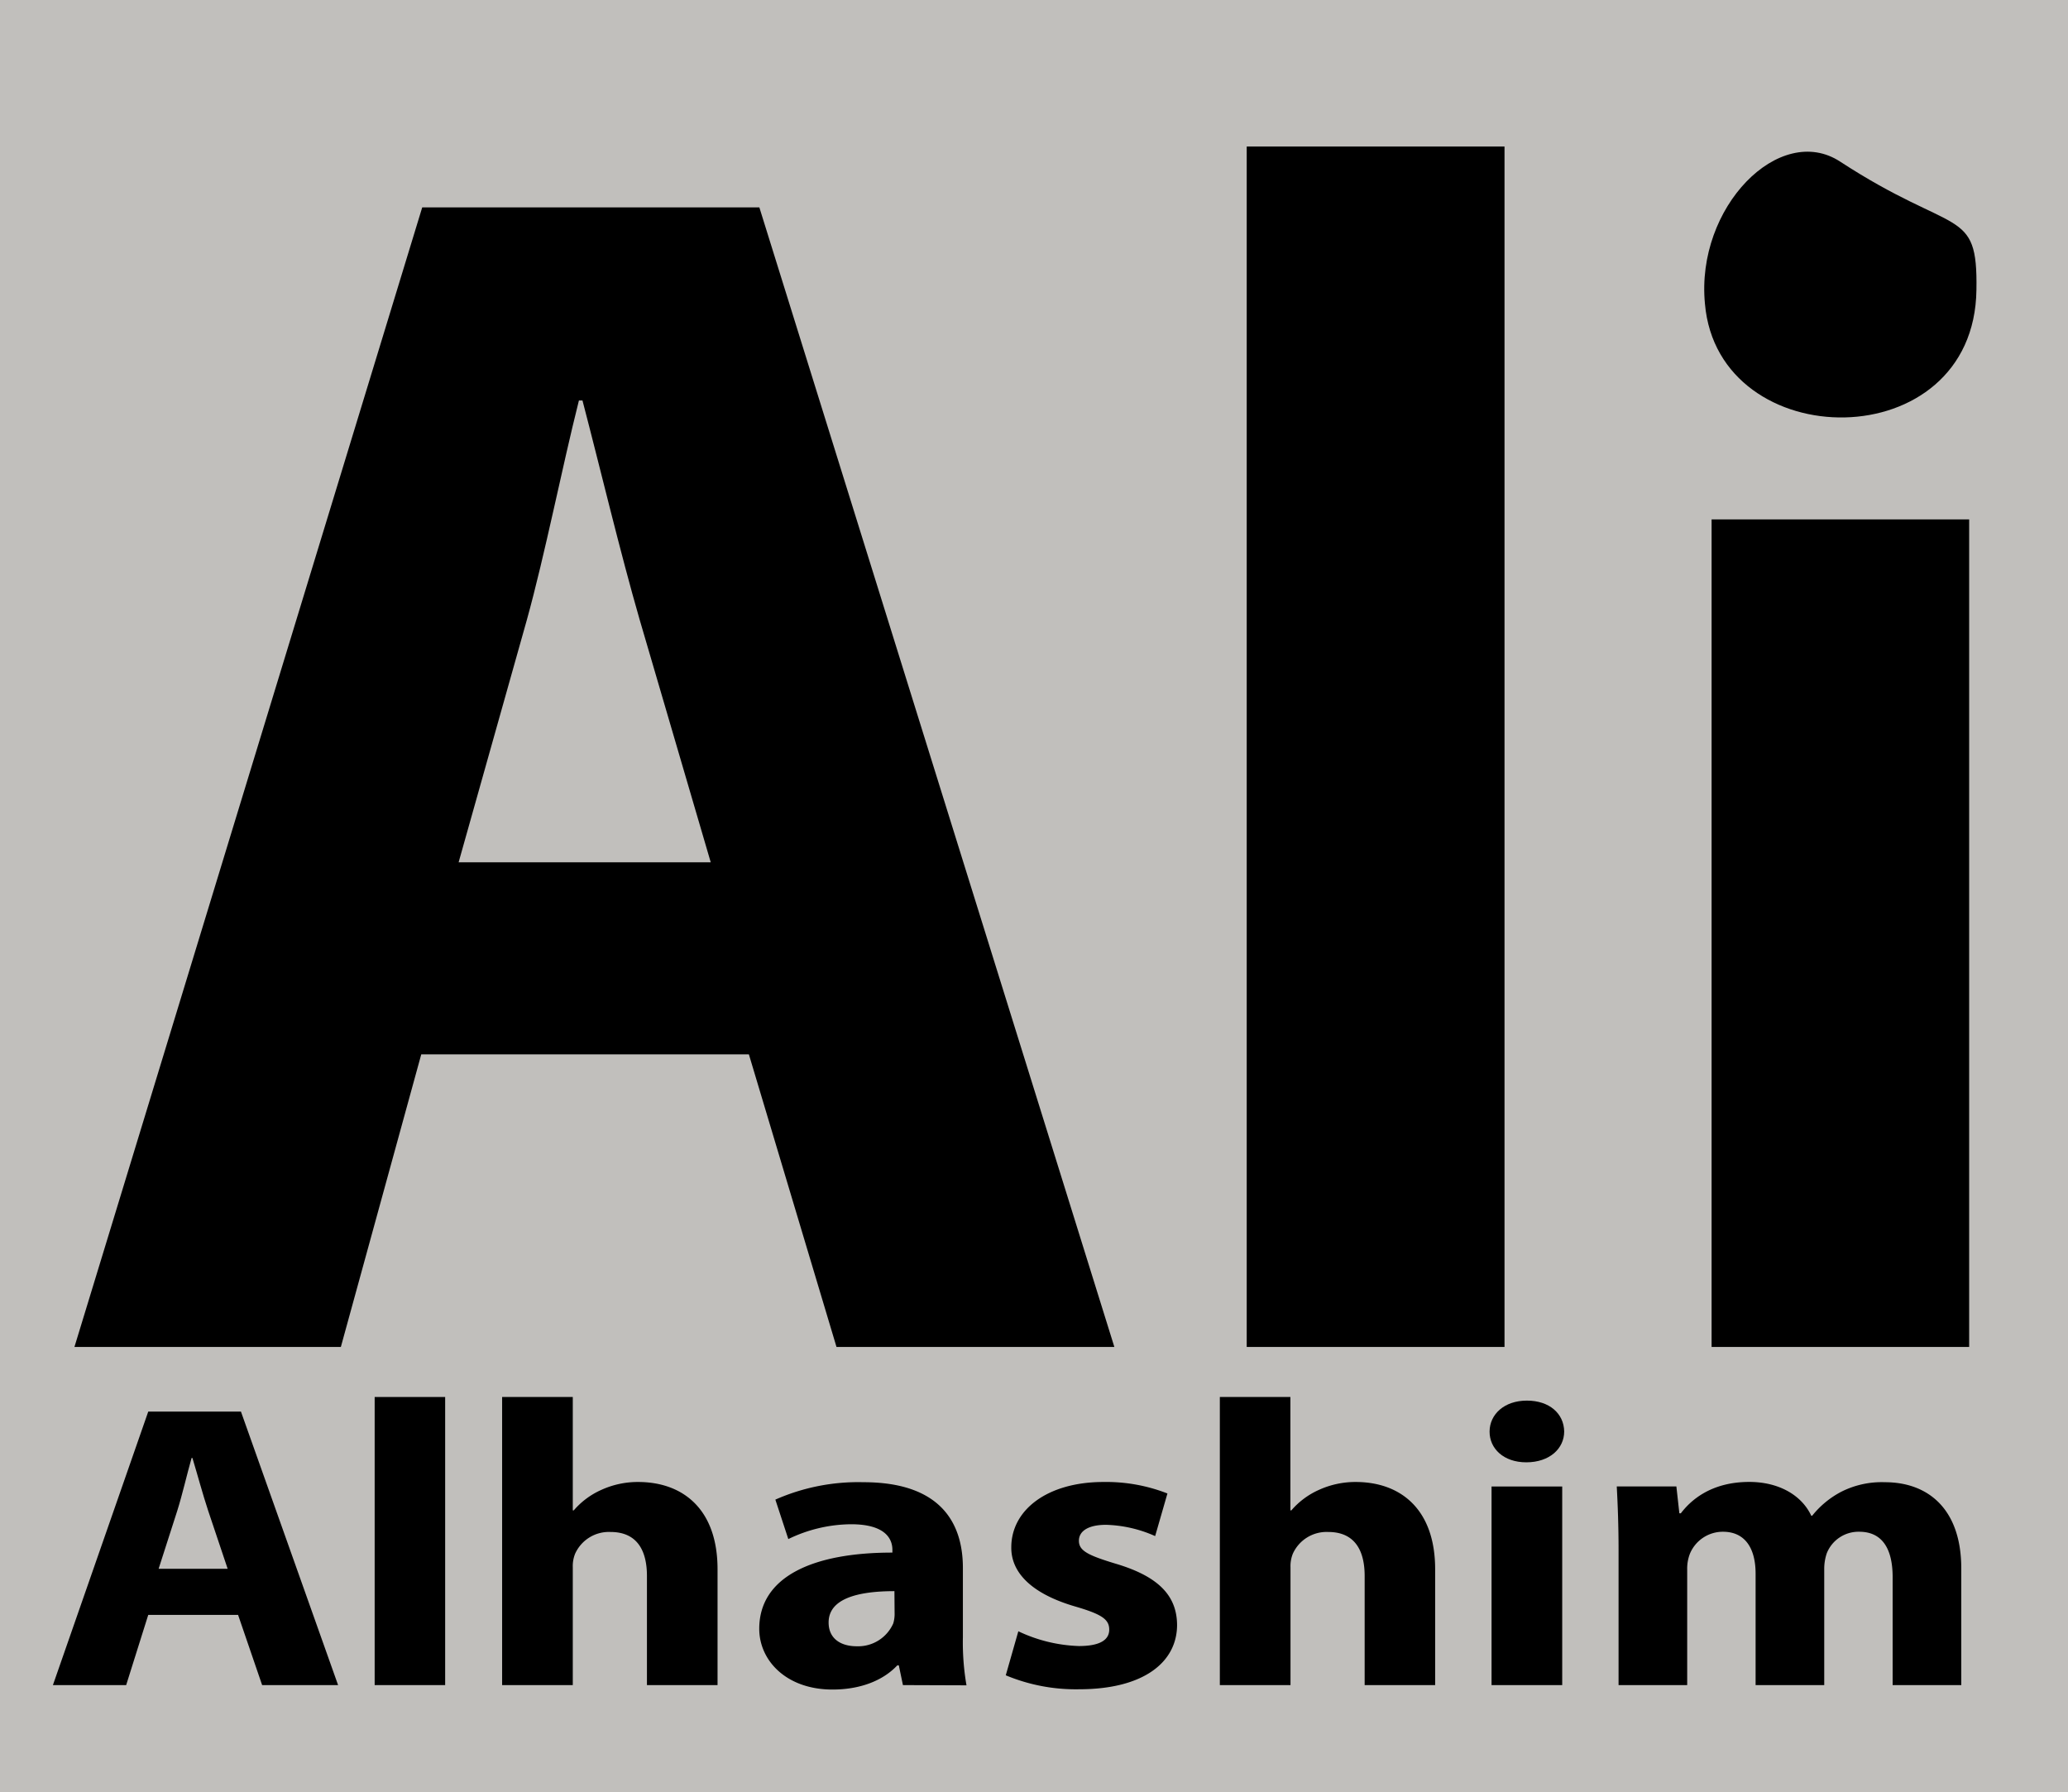 <svg id="Layer_1" data-name="Layer 1" xmlns="http://www.w3.org/2000/svg" viewBox="0 0 367 318"><defs><style>.cls-1{fill:#c1bfbc;}</style></defs><title>logo2022</title><rect class="cls-1" width="367" height="318"/><path d="M74.76,187.08,60.49,239H13.21L74.93,36.8h59.83l63,202.2H148.45L132.9,187.08ZM126.13,153l-12.6-43c-3.47-12-7.06-27.11-10.16-38.94h-.63c-3,11.9-6,27.25-9.26,39L81.39,153Z"/><path d="M221.25,26H267V239H221.25Z"/><path d="M350.75,51.4c-.35,30-45.85,29.61-48.18,2.5-1.66-17.16,13.28-32.24,24-25.22C347,42,351,36.57,350.75,51.4Zm-47,187.6V92.16h45.71V239Z"/><path d="M26.31,286.54,22.39,299h-13l16.92-48.53H42.76L60,299H46.52l-4.27-12.46Zm14.09-8.18-3.46-10.31c-.95-2.87-1.93-6.51-2.79-9.35H34c-.81,2.86-1.65,6.54-2.54,9.36l-3.31,10.3Z"/><path d="M66.49,247.88H79V299H66.49Z"/><path d="M89.11,247.88h12.54V268h.17a13.91,13.91,0,0,1,4.9-3.64,15.61,15.61,0,0,1,6.51-1.4c8,0,14.11,4.85,14.11,15.48V299H114.81V279.64c0-4.64-1.83-7.81-6.47-7.81a6.57,6.57,0,0,0-6.28,3.87,5.87,5.87,0,0,0-.41,2.39V299H89.11Z"/><path d="M160.24,299l-.73-3.5h-.27c-2.63,2.8-6.74,4.29-11.5,4.29-8.2,0-13-5.15-13-10.78,0-9.18,9.39-13.53,23.63-13.52V275c0-1.87-1.15-4.55-7.37-4.54a25.87,25.87,0,0,0-11.1,2.63l-2.3-7A36.36,36.36,0,0,1,153.23,263c13.41,0,17.65,6.94,17.65,15.21v12.29a44.52,44.52,0,0,0,.64,8.54Zm-1.51-16.67c-6.59,0-11.68,1.36-11.68,5.56,0,2.84,2.12,4.22,5,4.22a6.81,6.81,0,0,0,6.47-4.05,5.82,5.82,0,0,0,.24-1.87Z"/><path d="M180.72,289.45a27,27,0,0,0,10.74,2.62c3.78,0,5.39-1.11,5.39-2.91s-1.28-2.71-5.91-4.07c-8.37-2.41-11.52-6.4-11.47-10.54,0-6.62,6.38-11.59,16.37-11.59A29.8,29.8,0,0,1,207.18,265L205,272.56a22.87,22.87,0,0,0-8.72-2c-3.06,0-4.81,1.06-4.81,2.83s1.6,2.58,6.53,4.07c7.65,2.27,10.85,5.71,10.89,10.85,0,6.58-5.86,11.43-17.4,11.43a32.21,32.21,0,0,1-13-2.48Z"/><path d="M216.48,247.88H229V268h.17a13.91,13.91,0,0,1,4.9-3.64,15.61,15.61,0,0,1,6.51-1.4c8,0,14.11,4.85,14.11,15.48V299H242.18V279.64c0-4.64-1.83-7.81-6.47-7.81a6.57,6.57,0,0,0-6.28,3.87,5.87,5.87,0,0,0-.41,2.39V299H216.48Z"/><path d="M277.59,254c0,3-2.56,5.47-6.73,5.47-4,0-6.53-2.42-6.51-5.47s2.61-5.48,6.62-5.48S277.54,250.83,277.59,254ZM264.7,299V263.76h12.54V299Z"/><path d="M287.24,275c0-4.38-.15-8.1-.32-11.25H297.5l.53,4.77h.26c1.7-2.24,5.29-5.57,12.15-5.57,5.23,0,9.29,2.34,11,6h.16a16.2,16.2,0,0,1,5.23-4.29A15.91,15.91,0,0,1,334.5,263c7.69,0,13.56,4.77,13.56,15.3V299H335.88V279.86c0-5.11-1.88-8.07-5.93-8.07a6.06,6.06,0,0,0-5.76,3.82,8.57,8.57,0,0,0-.45,2.78V299H311.56V279.24c0-4.44-1.81-7.45-5.8-7.45a6.33,6.33,0,0,0-5.87,3.93,7.33,7.33,0,0,0-.47,2.78V299H287.24Z"/></svg>